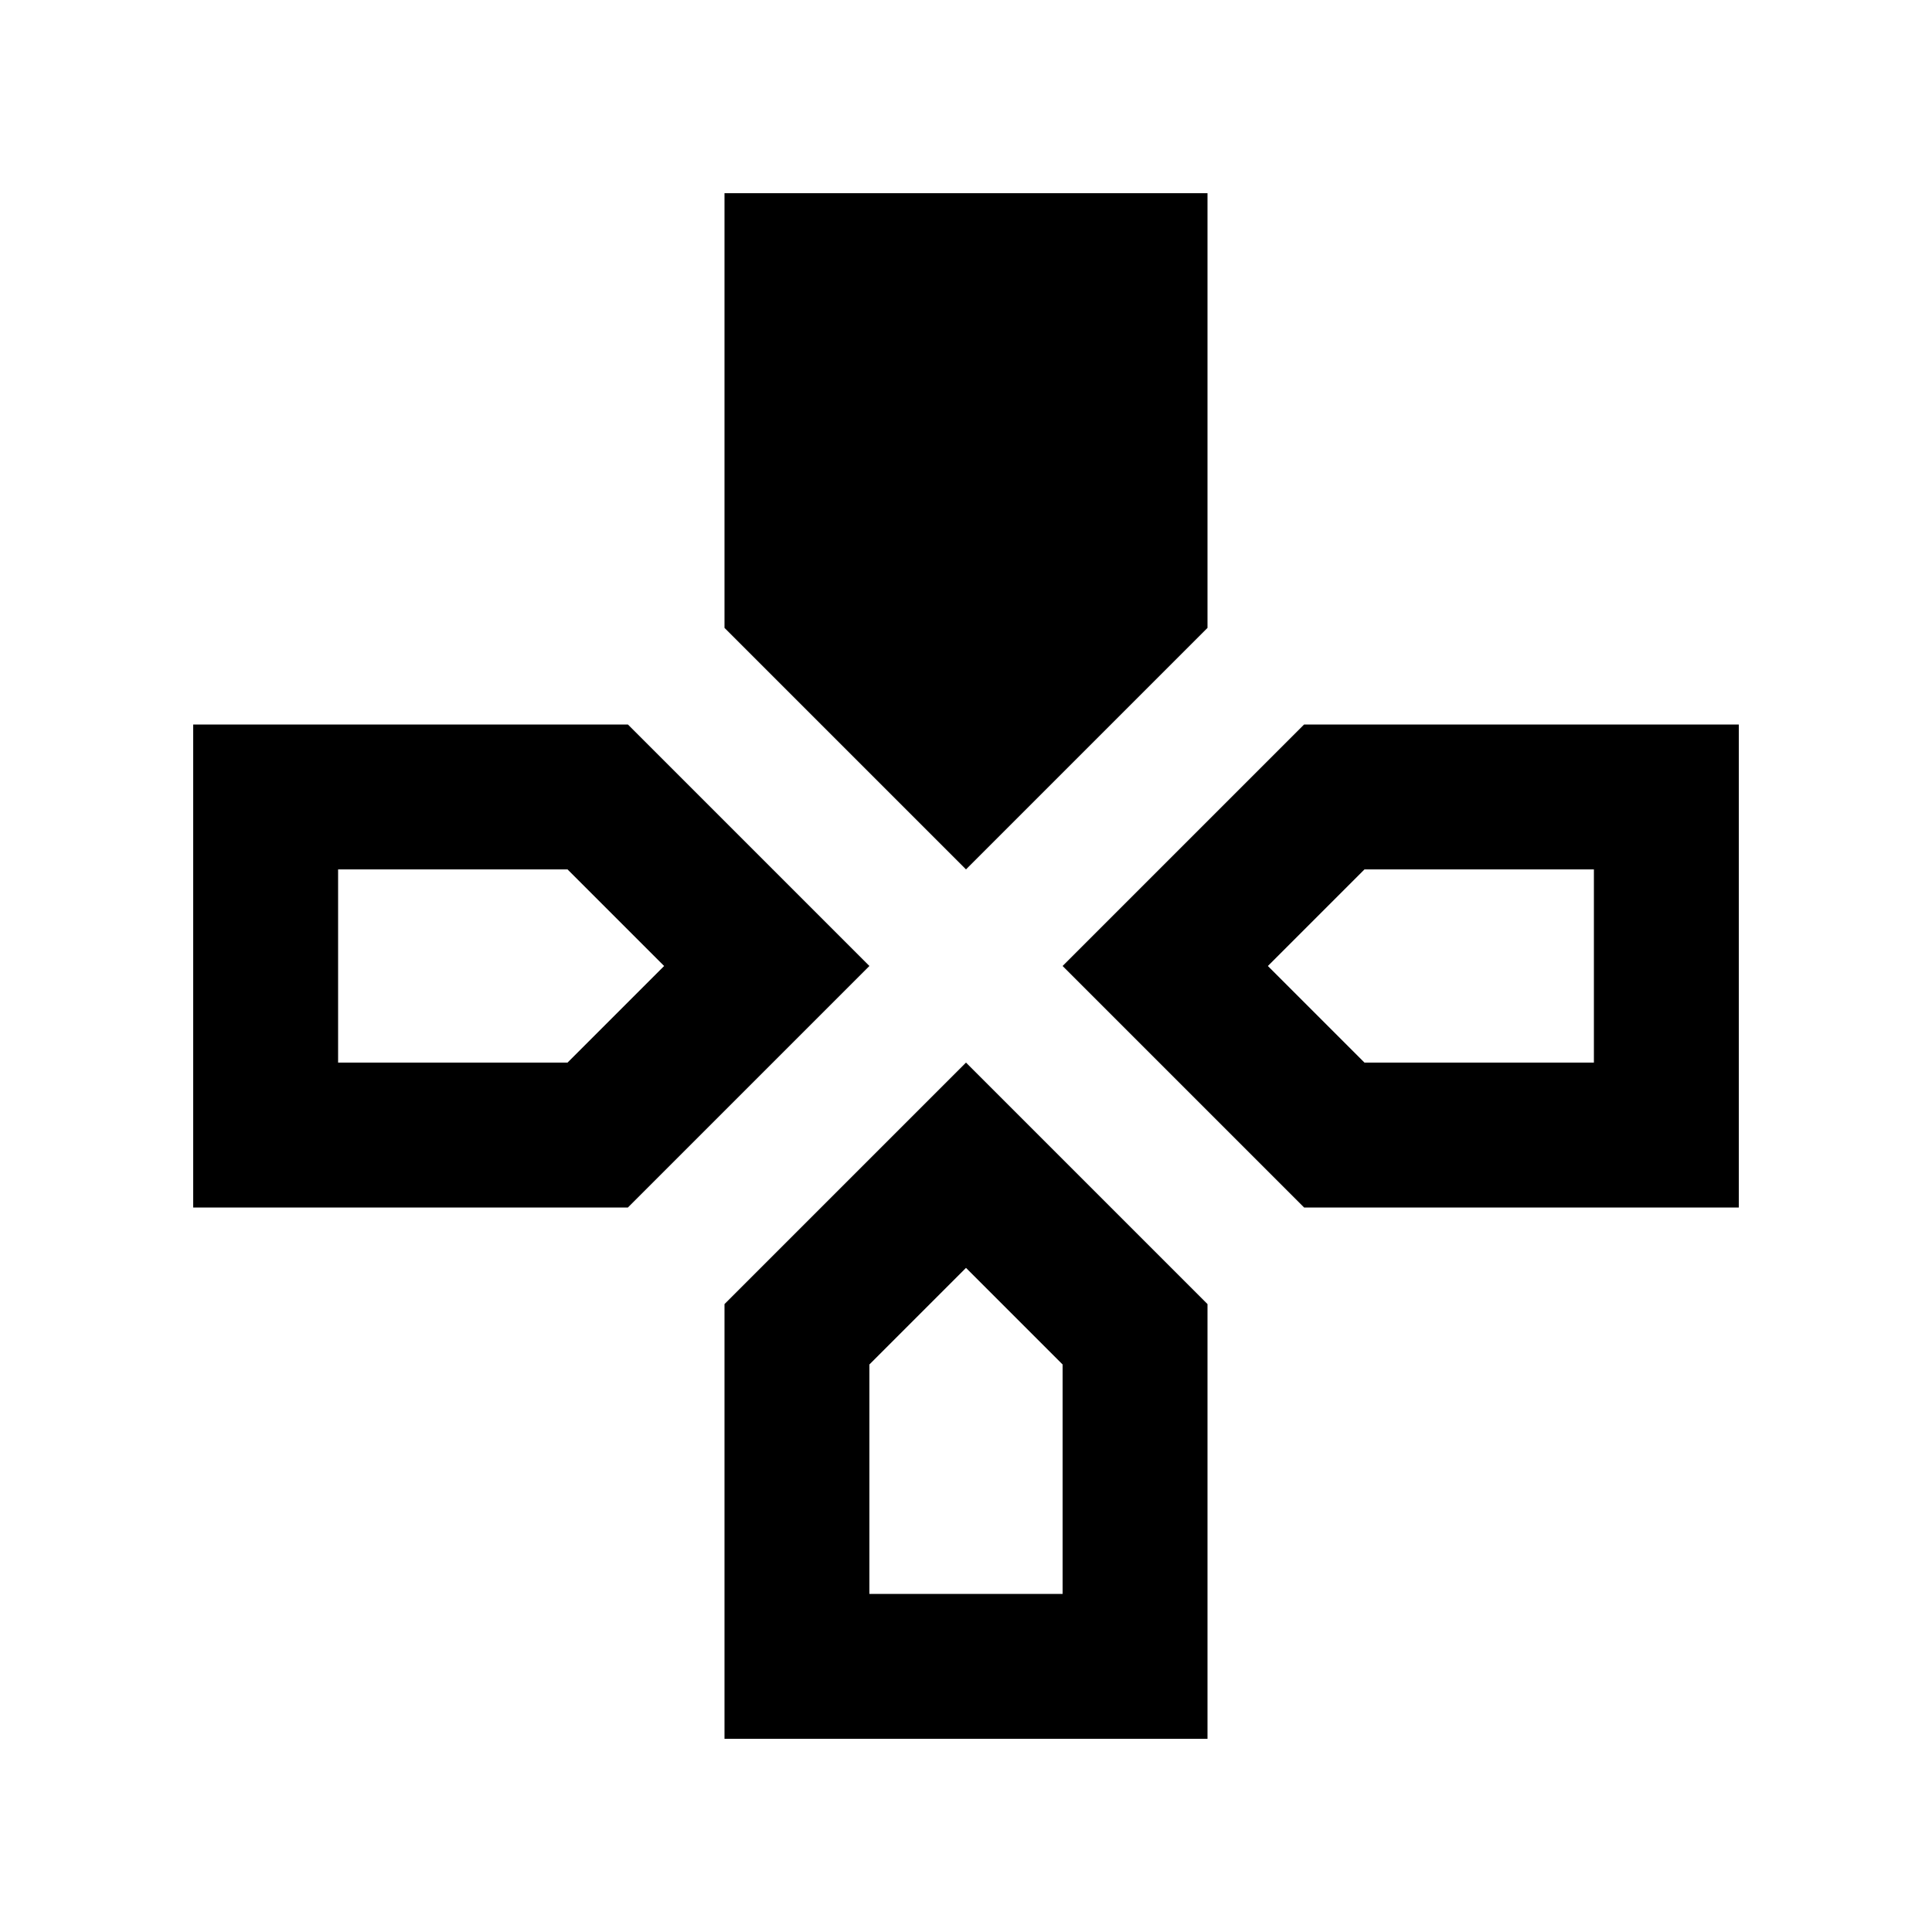 <svg xmlns="http://www.w3.org/2000/svg" height="20" viewBox="0 -960 960 960" width="20"><path d="M480-528 360-648v-216h240v216L480-528Zm168 168L528-480l120-120h216v240H648Zm-552 0v-240h216l120 120-120 120H96ZM360-96v-216l120-120 120 120v216H360ZM168-432h114l48-48-48-48H168v96Zm264 264h96v-114l-48-48-48 48v114Zm246-264h114v-96H678l-48 48 48 48Z"/></svg>